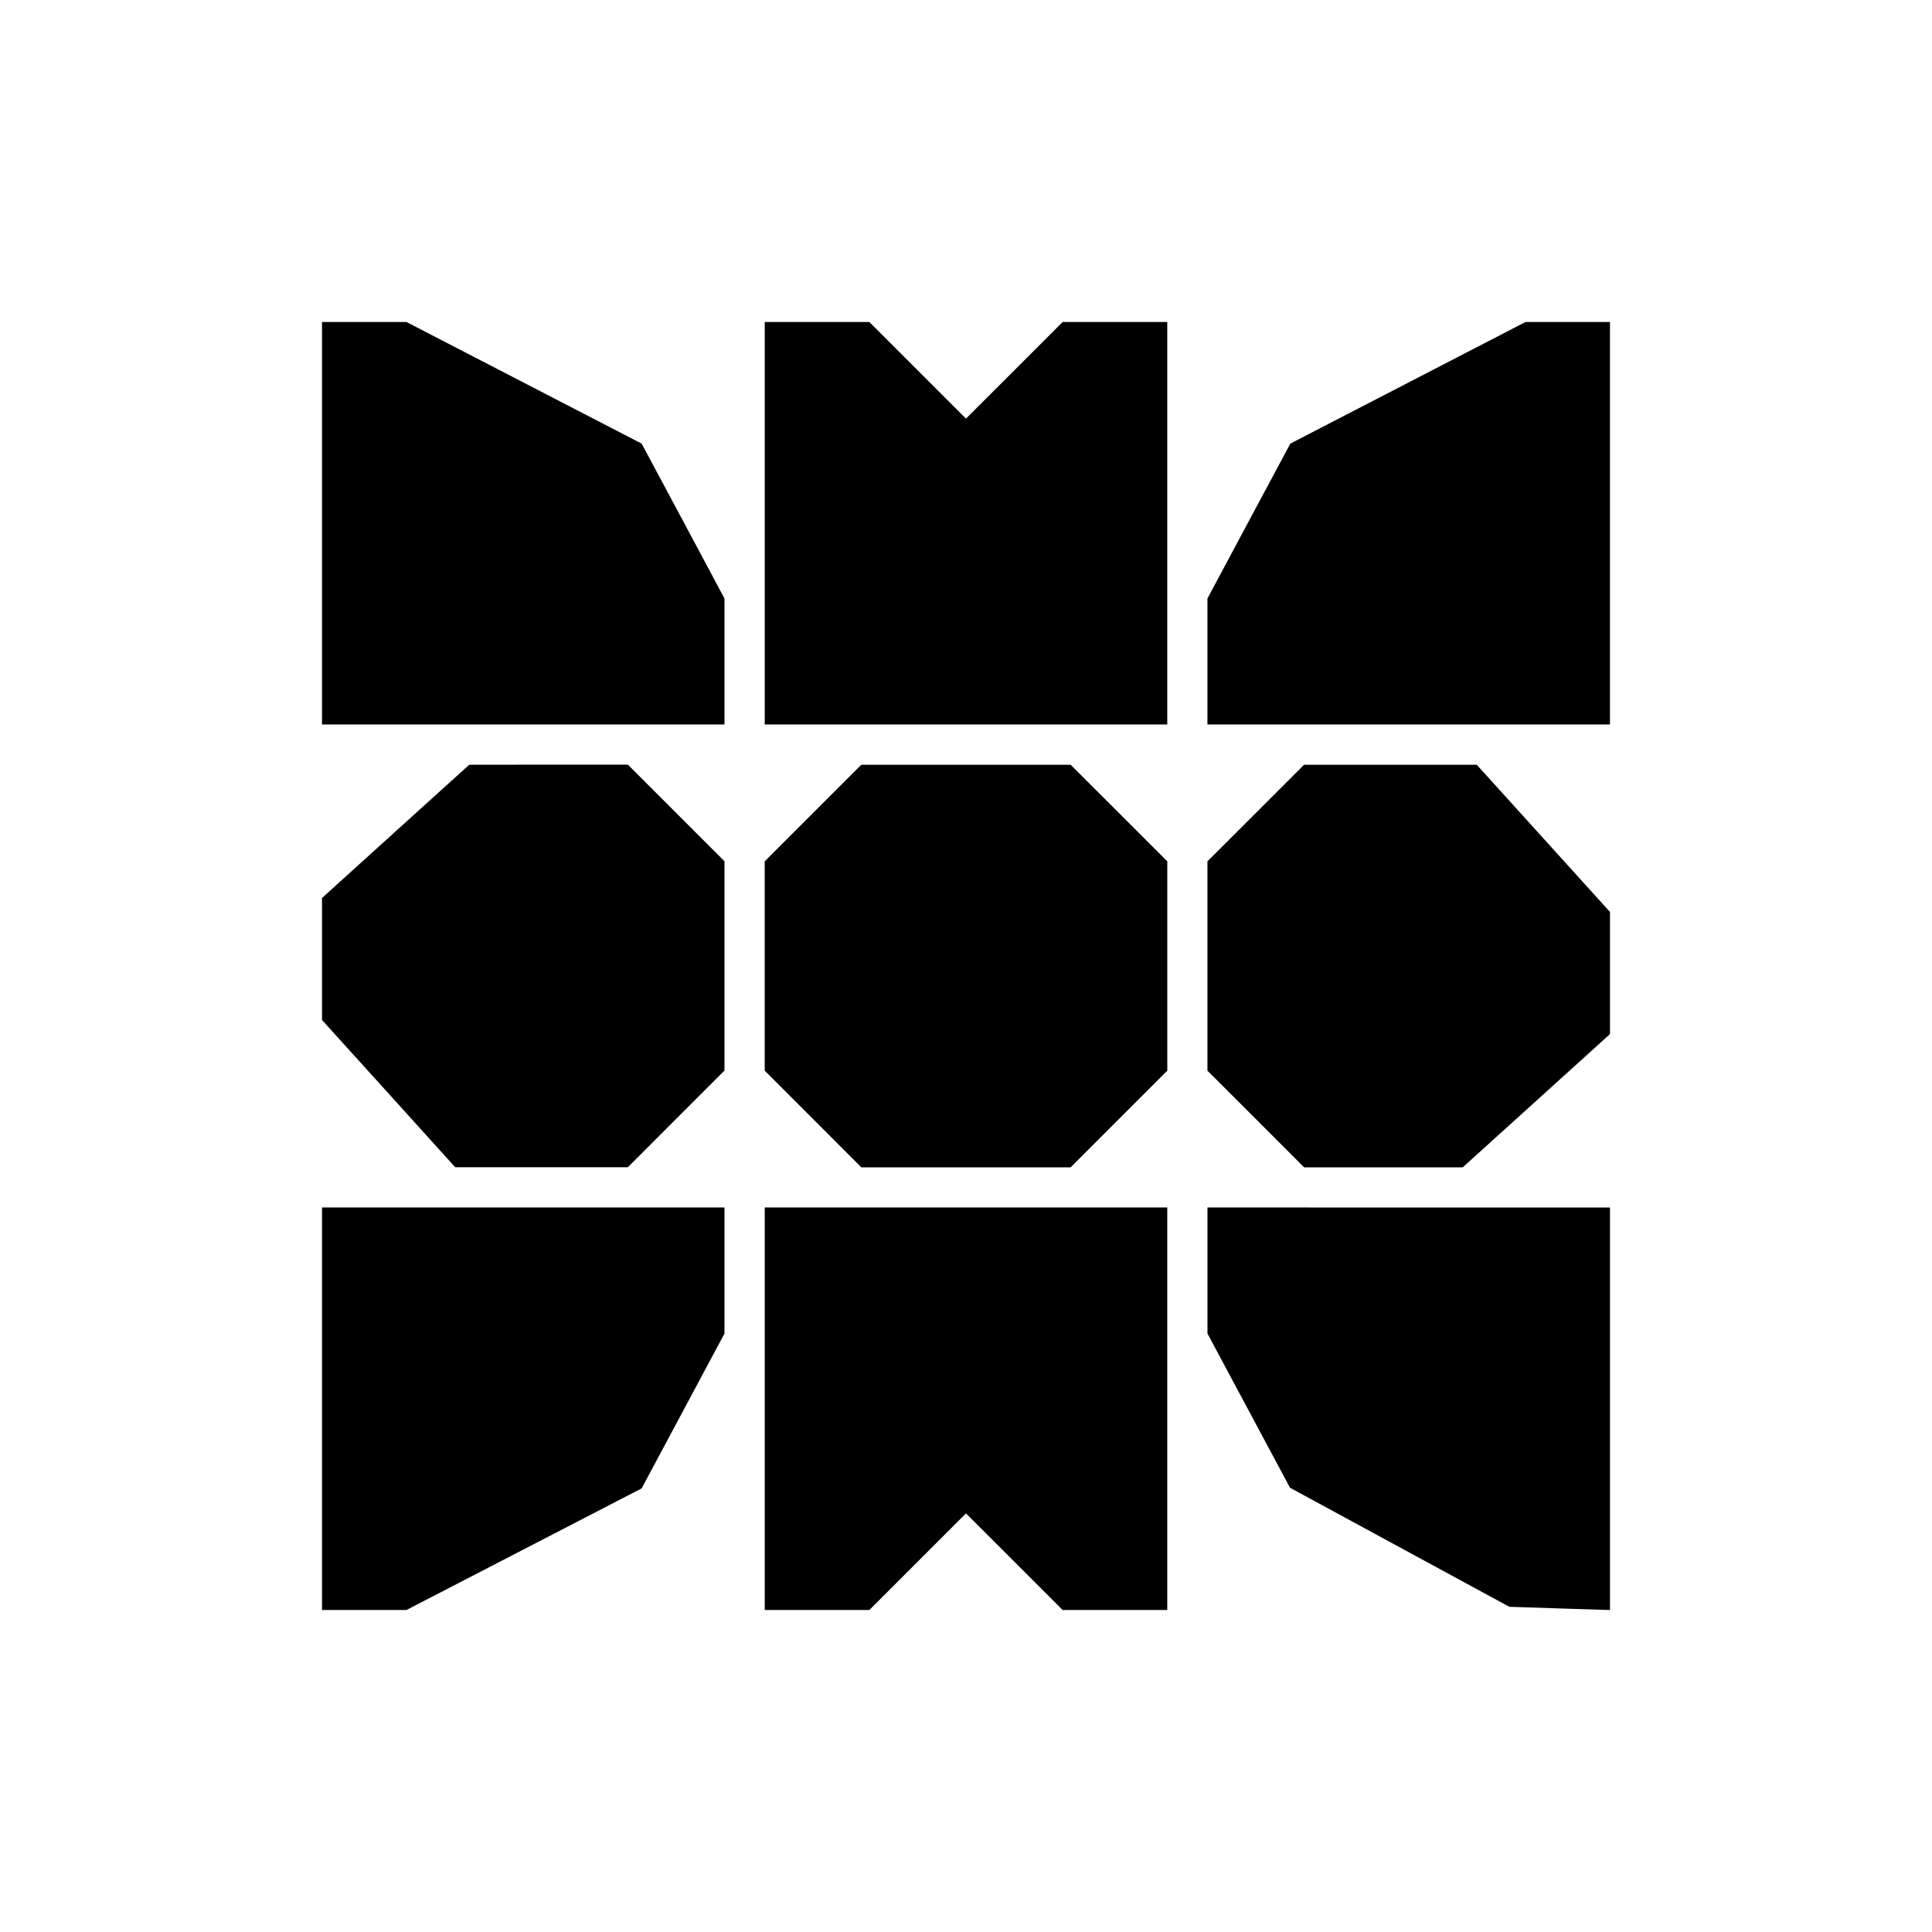 <?xml version="1.0" encoding="UTF-8" standalone="no"?>
<!-- Created with Inkscape (http://www.inkscape.org/) -->

<svg
   version="1.1"
   id="svg2"
   width="64"
   height="64"
   viewBox="0 0 64 64"
   sodipodi:docname="merv.svg"
   inkscape:version="1.1 (c4e8f9ed74, 2021-05-24)"
   xmlns:inkscape="http://www.inkscape.org/namespaces/inkscape"
   xmlns:sodipodi="http://sodipodi.sourceforge.net/DTD/sodipodi-0.dtd"
   xmlns="http://www.w3.org/2000/svg"
   xmlns:svg="http://www.w3.org/2000/svg">
  <defs
     id="defs6" />
  <sodipodi:namedview
     id="namedview4"
     pagecolor="#ffffff"
     bordercolor="#666666"
     borderopacity="1.0"
     inkscape:pageshadow="2"
     inkscape:pageopacity="0.0"
     inkscape:pagecheckerboard="0"
     showgrid="false"
     inkscape:zoom="5.5961536"
     inkscape:cx="39.938146"
     inkscape:cy="69.333336"
     inkscape:window-width="2560"
     inkscape:window-height="1011"
     inkscape:window-x="0"
     inkscape:window-y="0"
     inkscape:window-maximized="1"
     inkscape:current-layer="g8" />
  <g
     inkscape:groupmode="layer"
     inkscape:label="Image"
     id="g8">
    <path
       id="path66"
       style="fill:#000000;stroke-width:1.333"
       d="M -34.879 89.686 L -36.943 91.75 L -39.008 93.812 L -39.008 96.385 L -39.008 98.955 L -40.254 98.955 L -41.5 98.955 L -45.254 97.533 L -49.008 96.111 L -52.008 93.301 L -55.008 90.49 L -55.008 94.656 L -55.008 98.822 L -52.674 100.182 L -50.34 101.541 L -52.674 101.582 L -55.008 101.623 L -55.008 102.793 L -55.008 103.963 L -53.064 105.574 L -51.123 107.186 L -49.525 106.197 L -47.928 105.211 L -48.879 106.75 L -49.83 108.289 L -51.916 108.289 L -54 108.289 L -52.34 110.289 L -50.68 112.289 L -47.844 112.398 L -45.008 112.506 L -49.238 114.359 L -53.469 116.213 L -54.316 117.584 L -55.164 118.955 L -47.686 118.955 L -40.207 118.955 L -36.434 117.004 L -32.658 115.051 L -29.279 111.035 L -25.9 107.02 L -24.967 102.654 L -24.033 98.289 L -22.52 96.406 L -21.008 94.521 L -22.6 93.986 L -24.191 93.449 L -23.568 91.828 L -22.945 90.205 L -28.912 89.945 L -34.879 89.686 z " />
    <g
       id="g398">
      <path
         id="path286"
         style="fill:#000000;stroke-width:1.333"
         d="M -123.008 86.955 L -123.008 103.623 L -123.008 120.289 L -120.34 120.289 L -117.674 120.289 L -117.674 103.623 L -117.674 86.955 L -120.34 86.955 L -123.008 86.955 z " />
      <path
         id="path393"
         style="fill:#000000;stroke-width:1.333"
         d="M -107.502 88.289 L -110.588 91.188 L -113.674 94.088 L -113.674 100.102 L -113.674 106.117 L -110.775 109.203 L -107.875 112.289 L -103.193 112.289 L -98.512 112.289 L -95.426 109.391 L -92.34 106.49 L -92.34 100.477 L -92.34 94.461 L -95.24 91.375 L -98.139 88.289 L -102.82 88.289 L -107.502 88.289 z " />
    </g>
    <g
       id="g406"
       transform="translate(71.007,-2.956)">
      <path
         id="path284"
         style="fill:#000000;stroke-width:1.333"
         d="m -31.008,42.955 v 2.088 2.088 l 1.367,2.555 1.367,2.553 3.633,1.973 3.633,1.971 1.668,0.055 1.666,0.053 v -6.666 -6.668 h -6.666 z" />
      <path
         id="path282"
         style="fill:#000000;stroke-width:1.333"
         d="m -45.674,42.955 v 6.668 6.666 h 1.734 1.732 l 1.6,-1.6 1.6,-1.6 1.602,1.6 1.6,1.6 h 1.732 1.734 v -6.666 -6.668 h -6.668 z" />
      <path
         id="path280"
         style="fill:#000000;stroke-width:1.333"
         d="m -60.34,42.955 v 6.668 6.666 h 1.398 1.4 l 3.895,-2.014 3.895,-2.014 1.373,-2.566 1.371,-2.564 v -2.088 -2.088 h -6.666 z" />
      <path
         id="path276"
         style="fill:#000000;stroke-width:1.333"
         d="m -27.807,28.289 -1.6,1.6 -1.602,1.6 v 3.467 3.467 l 1.602,1.6 1.6,1.602 h 2.629 2.627 l 2.439,-2.207 2.438,-2.207 V 35.188 33.166 l -2.207,-2.439 -2.207,-2.438 h -2.859 z" />
      <path
         id="path274"
         style="fill:#000000;stroke-width:1.333"
         d="m -55.463,28.289 -2.439,2.207 -2.438,2.207 v 2.021 2.021 l 2.207,2.438 2.205,2.439 h 2.861 2.859 l 1.6,-1.602 1.6,-1.6 v -3.467 -3.467 l -1.6,-1.6 -1.6,-1.6 h -2.629 z m 12.988,0 -1.6,1.6 -1.6,1.6 v 3.467 3.467 l 1.6,1.6 1.6,1.602 h 3.467 3.467 l 1.602,-1.602 1.6,-1.6 v -3.467 -3.467 l -1.6,-1.6 -1.602,-1.6 h -3.467 z" />
      <path
         id="path270"
         style="fill:#000000;stroke-width:1.333"
         d="m -60.34,13.623 v 6.666 6.666 h 6.666 6.666 v -2.088 -2.086 l -1.371,-2.566 -1.373,-2.564 -3.895,-2.014 -3.895,-2.014 h -1.4 z m 14.666,0 v 6.666 6.666 h 6.666 6.668 v -6.666 -6.666 h -1.734 -1.732 l -1.6,1.6 -1.602,1.6 -1.6,-1.6 -1.6,-1.6 h -1.732 z m 25.201,0 -3.895,2.014 -3.895,2.014 -1.373,2.564 -1.373,2.566 v 2.086 2.088 h 6.668 6.666 v -6.666 -6.666 h -1.398 z" />
    </g>
    <g
       id="g745">
      <path
         id="path272"
         style="fill:#000000;stroke-width:1.333"
         d="M -124.34 16.289 L -124.34 21.367 L -124.34 26.445 L -126.299 29.033 L -128.256 31.623 L -128.299 37.715 L -128.34 43.809 L -123.57 49.383 L -118.799 54.955 L -108.34 54.955 L -97.881 54.955 L -93.111 49.383 L -88.34 43.809 L -88.383 37.715 L -88.426 31.623 L -90.383 29.033 L -92.34 26.445 L -92.34 21.367 L -92.34 16.289 L -94.078 16.289 L -95.816 16.289 L -100.34 20.955 L -104.863 25.623 L -108.34 25.623 L -111.816 25.623 L -116.34 20.955 L -120.863 16.289 L -122.602 16.289 L -124.34 16.289 z M -117.008 29.994 L -107.48 30.195 L -97.955 30.395 L -95.814 32.172 L -93.674 33.949 L -93.674 38.555 L -93.674 43.16 L -97.57 47.059 L -101.469 50.955 L -108.34 50.955 L -115.213 50.955 L -119.109 47.059 L -123.008 43.16 L -123.008 38.422 L -123.008 33.684 L -120.008 31.84 L -117.008 29.994 z " />
      <rect
         style="fill:#000000;fill-rule:evenodd"
         id="rect615"
         width="4.313"
         height="9.483"
         x="-115.752"
         y="35.185" />
      <rect
         style="fill:#000000;fill-rule:evenodd"
         id="rect615-3"
         width="4.313"
         height="9.483"
         x="-105.56"
         y="35.035" />
    </g>
  </g>
</svg>
